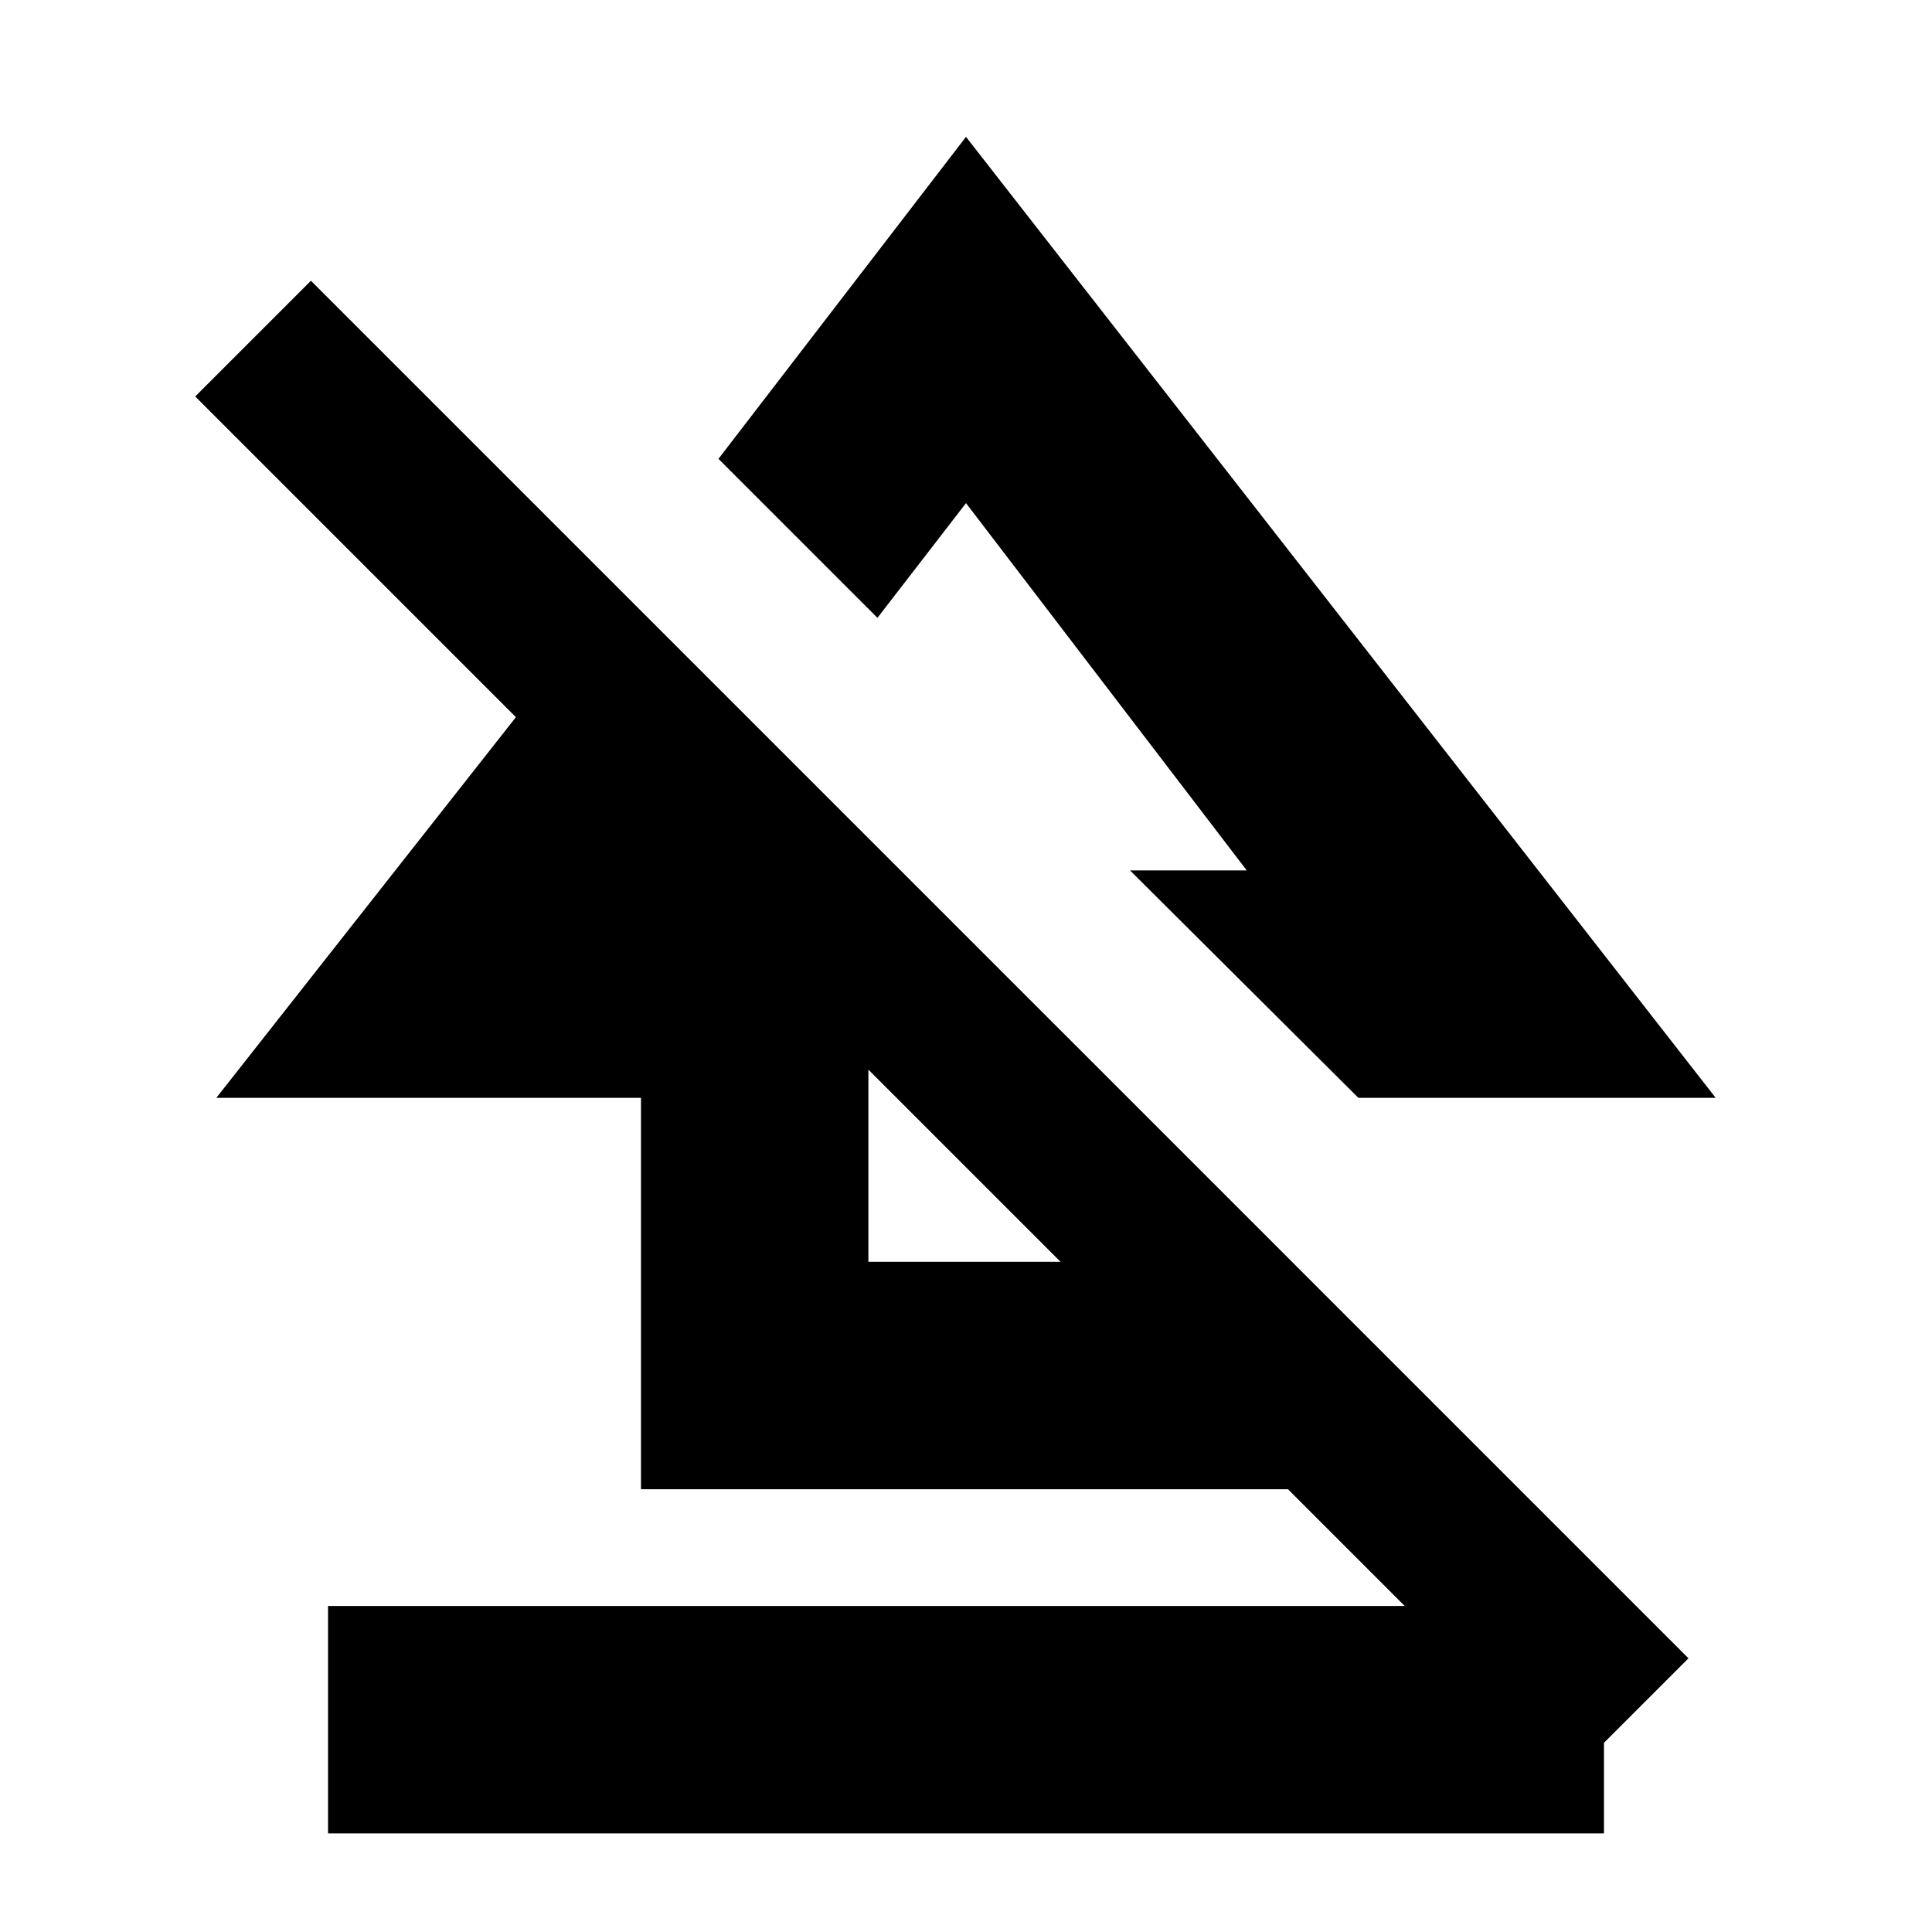 <svg xmlns="http://www.w3.org/2000/svg" height="20" viewBox="0 -960 960 960" width="20"><path d="M163-49v-113h634v113H163Zm155.5-171v-194.5h-211L307-668l80.5 80.5-47 60h91V-333h97v-113.5l113 113V-220h-323Zm356.45-194.5-113.45-113h58L480-710l-44 57-79-79 123-160 372.5 477.5H674.95Zm106.55 336L97-763l57.5-57.5L839-136l-57.5 57.5Zm-282-511Zm-100 129Z"/></svg>